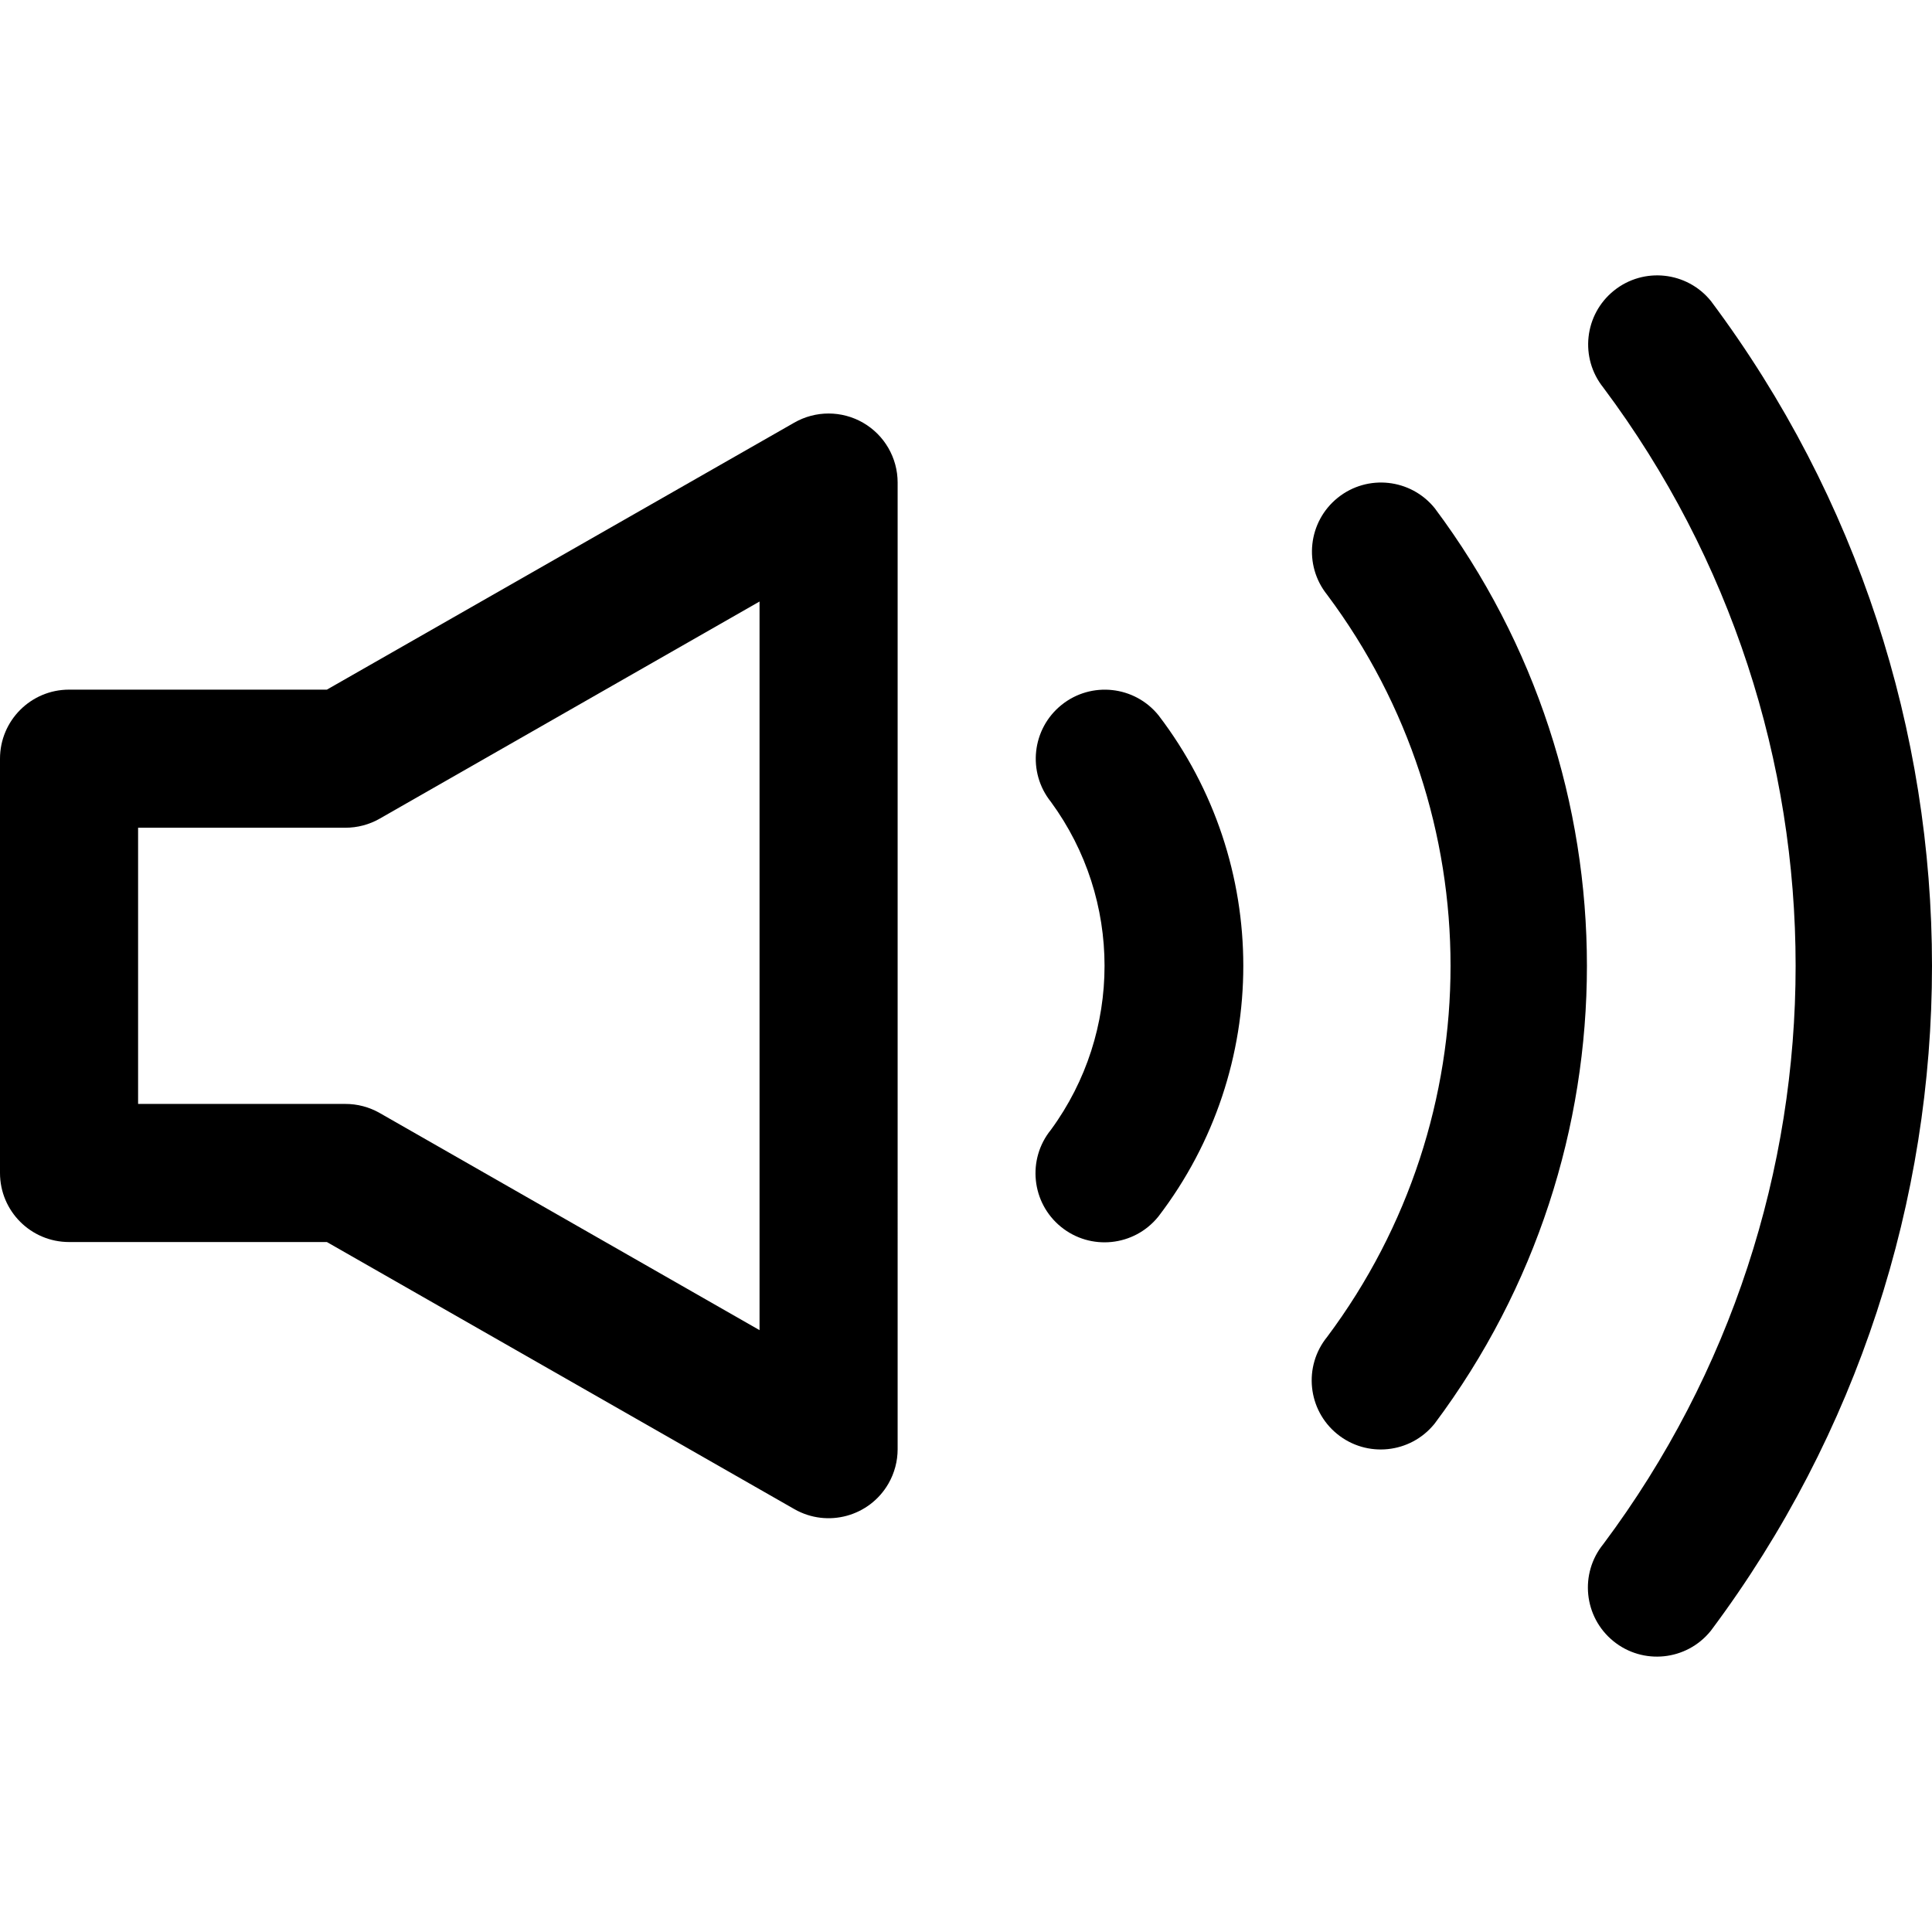 <?xml version="1.0" encoding="iso-8859-1"?>
<!-- Generator: Adobe Illustrator 19.0.0, SVG Export Plug-In . SVG Version: 6.00 Build 0)  -->
<svg version="1.1" id="Capa_1" xmlns="http://www.w3.org/2000/svg" xmlns:xlink="http://www.w3.org/1999/xlink" x="0px" y="0px"
	 viewBox="0 0 477.526 477.526" style="enable-background:new 0 0 477.526 477.526;" xml:space="preserve">
<g>
	<g>
		<path d="M213.333,104.493c-5.28-3.049-11.786-3.049-17.067,0L80.794,170.456H17.067C7.641,170.456,0,178.097,0,187.522v102.4
			c0,9.426,7.641,17.067,17.067,17.067h63.727l115.541,66.014c8.185,4.675,18.609,1.83,23.284-6.354
			c1.472-2.577,2.246-5.492,2.247-8.46V119.256C221.86,113.165,218.608,107.539,213.333,104.493z M187.733,328.766l-93.867-53.658
			c-2.598-1.486-5.541-2.263-8.533-2.253h-51.2v-68.267h51.2c2.993,0.01,5.936-0.767,8.533-2.253l93.867-53.658V328.766z"/>
	</g>
</g>
<g>
	<g>
		<path d="M286.362,176.821c-5.909-7.331-16.639-8.492-23.979-2.594c-7.347,5.904-8.517,16.647-2.613,23.994
			c0,0,0.001,0.001,0.001,0.002c17.649,24.115,17.649,56.883,0,80.998c-5.95,7.31-4.847,18.06,2.463,24.01
			c7.31,5.95,18.06,4.847,24.01-2.463c0.039-0.048,0.078-0.096,0.117-0.145C314.284,264.079,314.284,213.366,286.362,176.821z"/>
	</g>
</g>
<g>
	<g>
		<path d="M354.628,125.622c-5.909-7.331-16.639-8.492-23.979-2.594c-7.347,5.904-8.517,16.647-2.612,23.994
			c0,0.001,0.001,0.001,0.001,0.002c40.653,54.374,40.653,129.024,0,183.398c-5.95,7.31-4.847,18.06,2.463,24.01
			c7.31,5.95,18.06,4.847,24.01-2.463c0.039-0.048,0.078-0.096,0.117-0.145C404.771,284.759,404.771,192.686,354.628,125.622z"/>
	</g>
</g>
<g>
	<g>
		<path d="M422.895,74.422c-5.909-7.331-16.639-8.492-23.979-2.594c-7.347,5.904-8.517,16.647-2.612,23.994
			c0,0.001,0.001,0.001,0.001,0.002c63.352,84.734,63.352,201.065,0,285.798c-5.95,7.31-4.847,18.06,2.463,24.01
			c7.31,5.95,18.06,4.847,24.01-2.463c0.039-0.048,0.078-0.096,0.117-0.145C495.736,305.599,495.736,171.845,422.895,74.422z"/>
	</g>
</g>
<g>
</g>
<g>
</g>
<g>
</g>
<g>
</g>
<g>
</g>
<g>
</g>
<g>
</g>
<g>
</g>
<g>
</g>
<g>
</g>
<g>
</g>
<g>
</g>
<g>
</g>
<g>
</g>
<g>
</g>
</svg>
